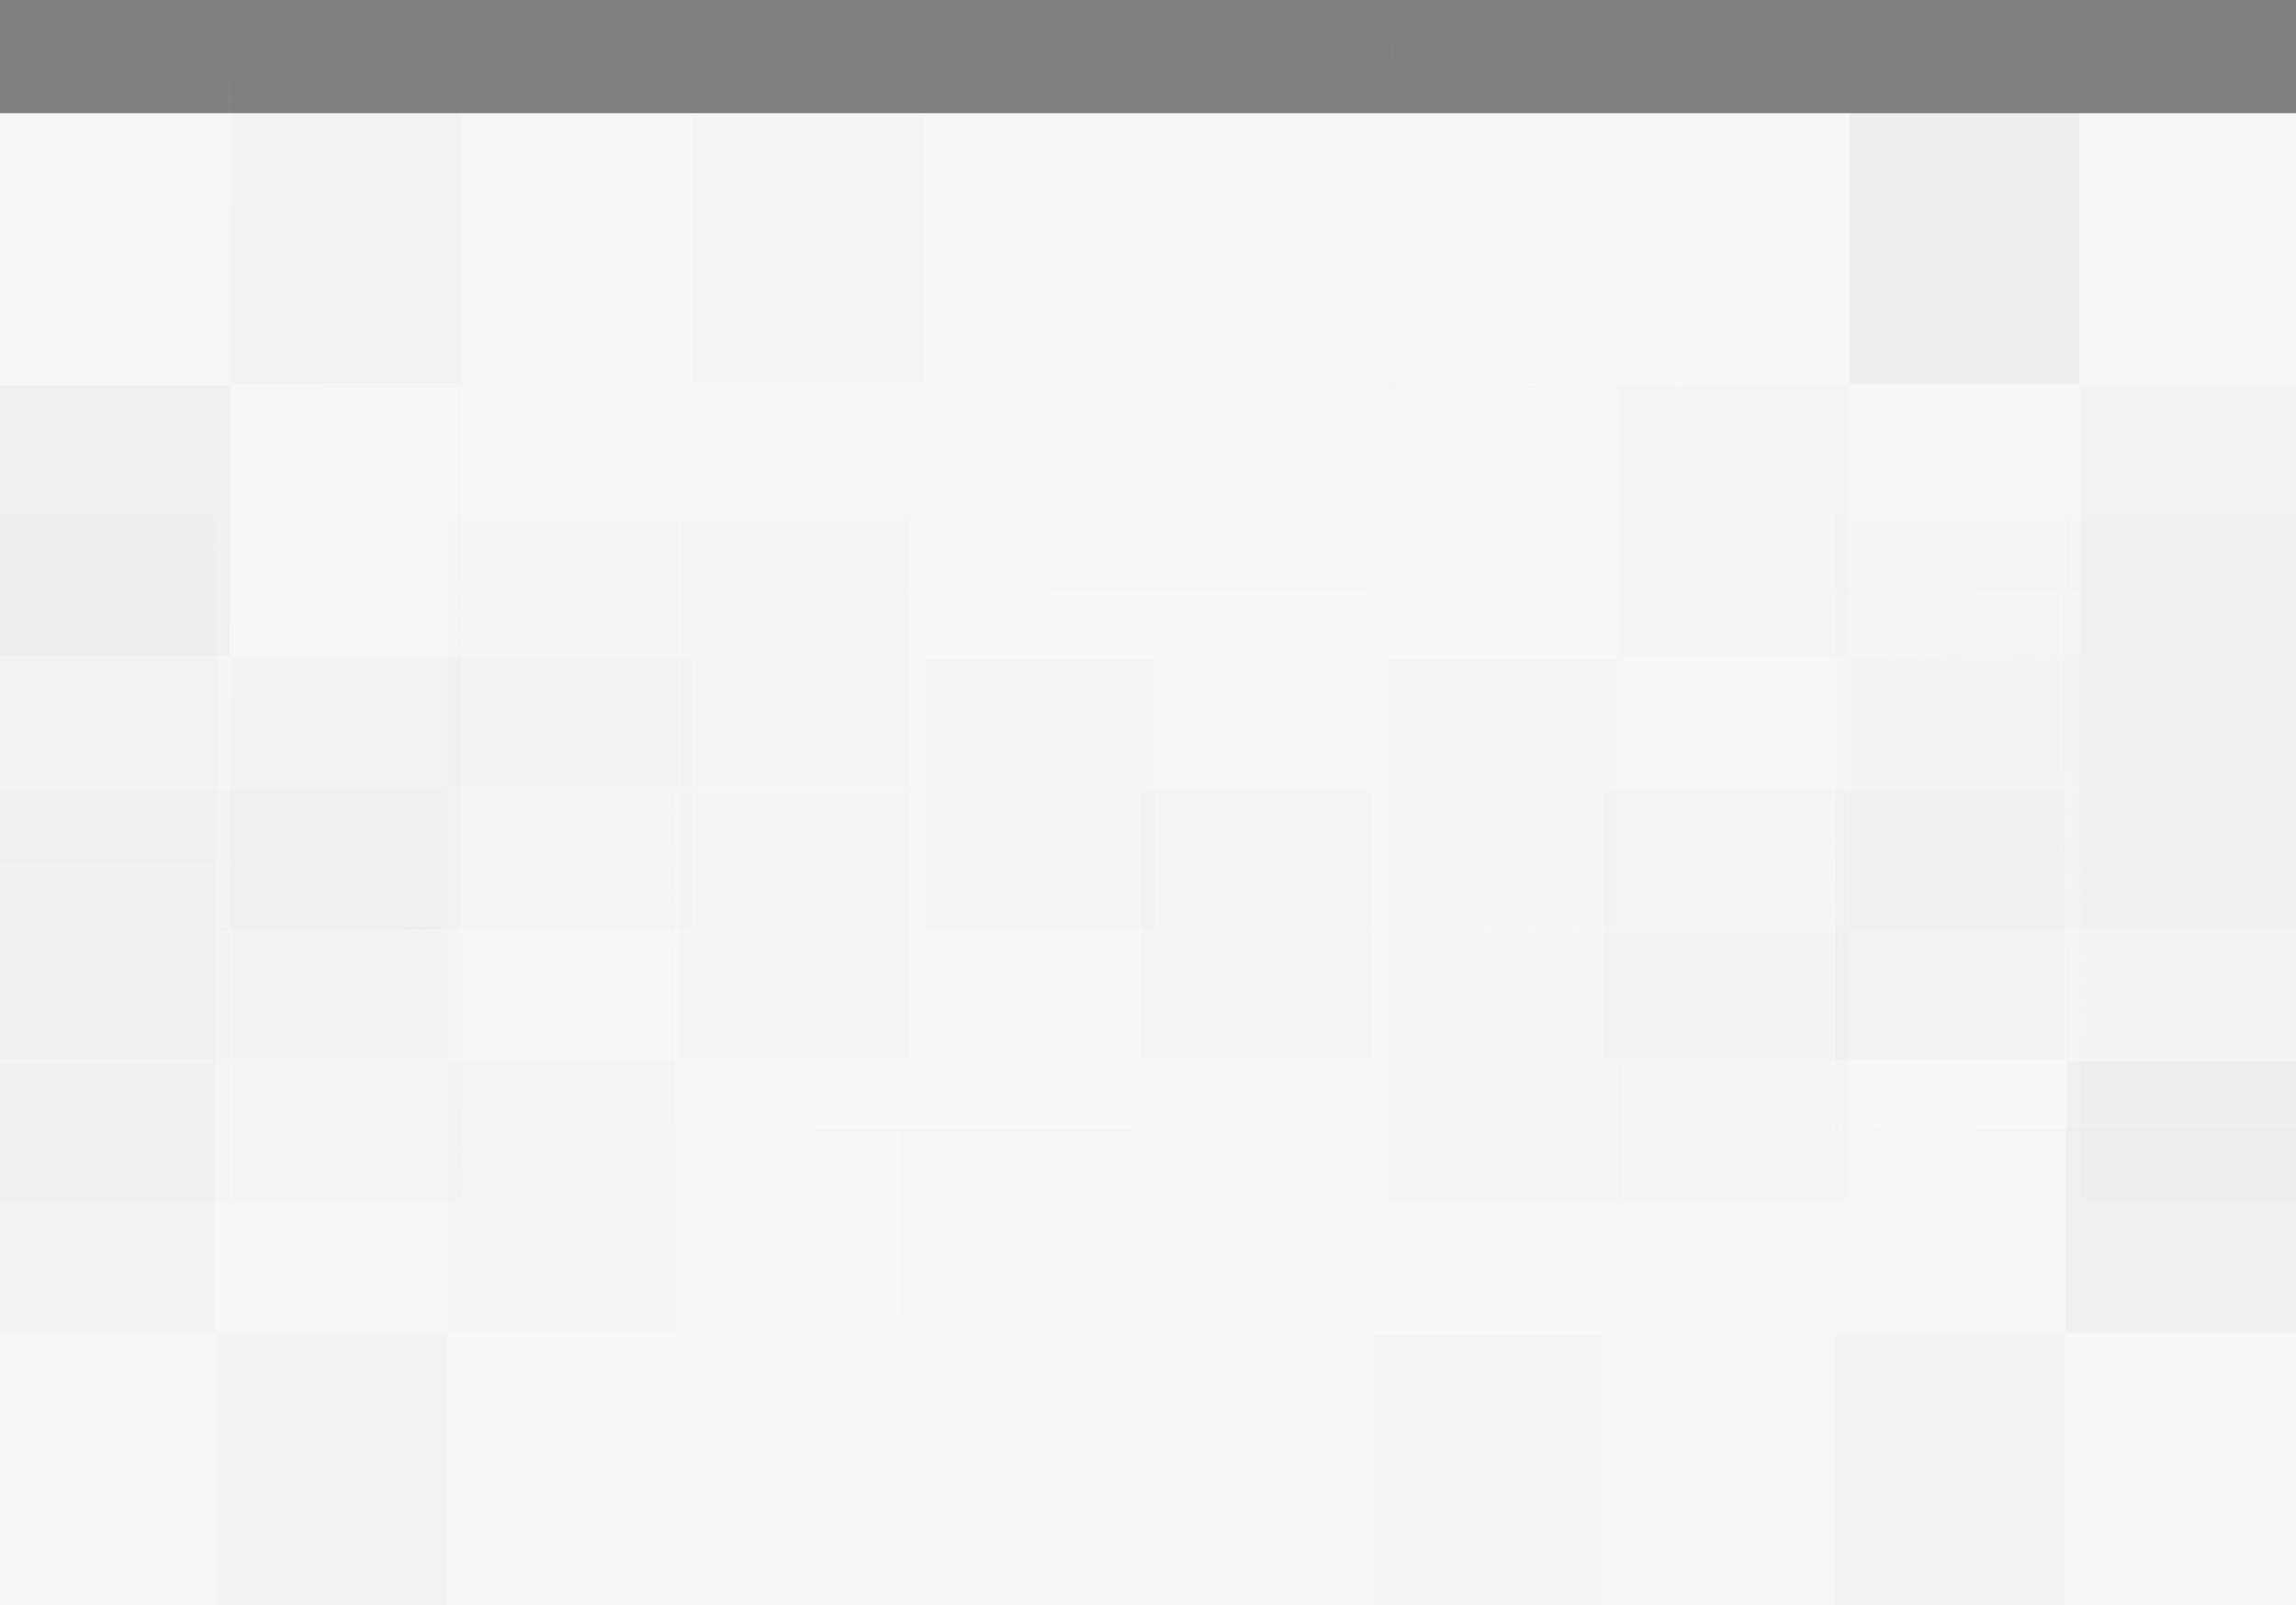 <svg width="1440" height="1007" viewBox="0 0 1440 1007" fill="none" xmlns="http://www.w3.org/2000/svg">
<rect x="0" y="0" width="1440" height="1007" fill="#808080" stroke="none"/>
<rect width="1440" height="936" transform="translate(0 71)" fill="#F7F7F7"/>
<path opacity="0.1" d="M1159 412L1440 412" stroke="url(#paint0_linear_3_30553)"/>
<path opacity="0.1" d="M1304.5 693.5V412.5" stroke="url(#paint1_linear_3_30553)"/>
<path opacity="0.1" d="M434 583H1.38283e-05" stroke="url(#paint2_linear_3_30553)"/>
<path opacity="0.1" d="M289 826L289 584" stroke="url(#paint3_linear_3_30553)"/>
<path opacity="0.1" d="M145 340L145 582" stroke="url(#paint4_linear_3_30553)"/>
<path opacity="0.1" d="M1163 243L729 243" stroke="url(#paint5_linear_3_30553)"/>
<path opacity="0.1" d="M1018 486L1018 244" stroke="url(#paint6_linear_3_30553)"/>
<path opacity="0.1" d="M874 0L874 242" stroke="url(#paint7_linear_3_30553)"/>
<path opacity="0.1" d="M433 243L-1 243" stroke="url(#paint8_linear_3_30553)"/>
<path opacity="0.1" d="M1014 583H580" stroke="url(#paint9_linear_3_30553)"/>
<path opacity="0.1" d="M288 486L288 244" stroke="url(#paint10_linear_3_30553)"/>
<path opacity="0.1" d="M144 0L144 242" stroke="url(#paint11_linear_3_30553)"/>
<rect opacity="0.02" x="145" y="71" width="144" height="170" fill="black"/>
<rect opacity="0.01" x="435" y="71" width="144" height="170" fill="black"/>
<rect opacity="0.04" x="1160" y="71" width="144" height="170" fill="black"/>
<rect opacity="0.03" y="242" width="144" height="170" fill="black"/>
<rect opacity="0.01" x="1015" y="242" width="144" height="170" fill="black"/>
<rect opacity="0.02" x="1305" y="242" width="144" height="170" fill="black"/>
<rect opacity="0.01" y="413" width="144" height="170" fill="black"/>
<rect opacity="0.02" x="145" y="413" width="144" height="170" fill="black"/>
<rect opacity="0.01" x="290" y="413" width="144" height="170" fill="black"/>
<rect opacity="0.01" x="580" y="413" width="144" height="170" fill="black"/>
<rect opacity="0.01" x="870" y="413" width="144" height="170" fill="black"/>
<rect opacity="0.01" x="1160" y="413" width="144" height="170" fill="black"/>
<rect opacity="0.02" x="1305" y="413" width="144" height="170" fill="black"/>
<rect opacity="0.01" y="584" width="144" height="170" fill="black"/>
<rect opacity="0.01" x="145" y="584" width="144" height="170" fill="black"/>
<rect opacity="0.01" x="870" y="584" width="144" height="170" fill="black"/>
<rect opacity="0.01" x="1015" y="584" width="144" height="170" fill="black"/>
<rect opacity="0.01" x="1305" y="584" width="144" height="170" fill="black"/>
<path opacity="0.1" d="M281 540L7.03335e-06 540" stroke="url(#paint12_linear_3_30553)"/>
<path opacity="0.1" d="M135.5 258.5L135.5 539.5" stroke="url(#paint13_linear_3_30553)"/>
<path opacity="0.1" d="M1006 369L1440 369" stroke="url(#paint14_linear_3_30553)"/>
<path opacity="0.1" d="M1151 126L1151 368" stroke="url(#paint15_linear_3_30553)"/>
<path opacity="0.1" d="M1295 612L1295 370" stroke="url(#paint16_linear_3_30553)"/>
<path opacity="0.1" d="M277 709H711" stroke="url(#paint17_linear_3_30553)"/>
<path opacity="0.1" d="M422 466L422 708" stroke="url(#paint18_linear_3_30553)"/>
<path opacity="0.1" d="M566 952L566 710" stroke="url(#paint19_linear_3_30553)"/>
<path opacity="0.1" d="M1007 709H1441" stroke="url(#paint20_linear_3_30553)"/>
<path opacity="0.1" d="M426 369L860 369" stroke="url(#paint21_linear_3_30553)"/>
<path opacity="0.1" d="M1152 466L1152 708" stroke="url(#paint22_linear_3_30553)"/>
<path opacity="0.1" d="M1296 952L1296 710" stroke="url(#paint23_linear_3_30553)"/>
<rect opacity="0.02" x="1295" y="1007" width="144" height="170" transform="rotate(180 1295 1007)" fill="black"/>
<rect opacity="0.01" x="1005" y="1007" width="144" height="170" transform="rotate(180 1005 1007)" fill="black"/>
<rect opacity="0.02" x="280" y="1007" width="144" height="170" transform="rotate(180 280 1007)" fill="black"/>
<rect opacity="0.03" x="1440" y="836" width="144" height="170" transform="rotate(180 1440 836)" fill="black"/>
<rect opacity="0.01" x="425" y="836" width="144" height="170" transform="rotate(180 425 836)" fill="black"/>
<rect opacity="0.02" x="135" y="836" width="144" height="170" transform="rotate(180 135 836)" fill="black"/>
<rect opacity="0.01" x="1440" y="665" width="144" height="170" transform="rotate(180 1440 665)" fill="black"/>
<rect opacity="0.02" x="1295" y="665" width="144" height="170" transform="rotate(180 1295 665)" fill="black"/>
<rect opacity="0.01" x="1150" y="665" width="144" height="170" transform="rotate(180 1150 665)" fill="black"/>
<rect opacity="0.01" x="860" y="665" width="144" height="170" transform="rotate(180 860 665)" fill="black"/>
<rect opacity="0.01" x="570" y="665" width="144" height="170" transform="rotate(180 570 665)" fill="black"/>
<rect opacity="0.01" x="280" y="665" width="144" height="170" transform="rotate(180 280 665)" fill="black"/>
<rect opacity="0.02" x="135" y="665" width="144" height="170" transform="rotate(180 135 665)" fill="black"/>
<rect opacity="0.01" x="1440" y="494" width="144" height="170" transform="rotate(180 1440 494)" fill="black"/>
<rect opacity="0.01" x="1295" y="494" width="144" height="170" transform="rotate(180 1295 494)" fill="black"/>
<rect opacity="0.01" x="570" y="494" width="144" height="170" transform="rotate(180 570 494)" fill="black"/>
<rect opacity="0.01" x="425" y="494" width="144" height="170" transform="rotate(180 425 494)" fill="black"/>
<rect opacity="0.01" x="135" y="494" width="144" height="170" transform="rotate(180 135 494)" fill="black"/>
<defs>
<linearGradient id="paint0_linear_3_30553" x1="1159" y1="412.5" x2="1440" y2="412.5" gradientUnits="userSpaceOnUse">
<stop stop-color="#DEDEDE" stop-opacity="0"/>
<stop offset="0.533" stop-color="#DEDEDE"/>
<stop offset="1" stop-color="#DEDEDE"/>
</linearGradient>
<linearGradient id="paint1_linear_3_30553" x1="1305" y1="693.5" x2="1305" y2="412.5" gradientUnits="userSpaceOnUse">
<stop stop-color="#DEDEDE" stop-opacity="0"/>
<stop offset="0.533" stop-color="#DEDEDE"/>
<stop offset="1" stop-color="#DEDEDE"/>
</linearGradient>
<linearGradient id="paint2_linear_3_30553" x1="434" y1="582.5" x2="0" y2="582.5" gradientUnits="userSpaceOnUse">
<stop stop-color="#DEDEDE" stop-opacity="0"/>
<stop offset="0.533" stop-color="#DEDEDE"/>
<stop offset="1" stop-color="#DEDEDE"/>
</linearGradient>
<linearGradient id="paint3_linear_3_30553" x1="289.5" y1="826" x2="289.5" y2="584" gradientUnits="userSpaceOnUse">
<stop stop-color="#DEDEDE" stop-opacity="0"/>
<stop offset="0.533" stop-color="#DEDEDE"/>
<stop offset="1" stop-color="#DEDEDE"/>
</linearGradient>
<linearGradient id="paint4_linear_3_30553" x1="144.5" y1="340" x2="144.5" y2="582" gradientUnits="userSpaceOnUse">
<stop stop-color="#DEDEDE" stop-opacity="0"/>
<stop offset="0.533" stop-color="#DEDEDE"/>
<stop offset="1" stop-color="#DEDEDE"/>
</linearGradient>
<linearGradient id="paint5_linear_3_30553" x1="1163" y1="242.5" x2="729" y2="242.5" gradientUnits="userSpaceOnUse">
<stop stop-color="#DEDEDE" stop-opacity="0"/>
<stop offset="0.533" stop-color="#DEDEDE"/>
<stop offset="1" stop-color="#DEDEDE"/>
</linearGradient>
<linearGradient id="paint6_linear_3_30553" x1="1018.5" y1="486" x2="1018.5" y2="244" gradientUnits="userSpaceOnUse">
<stop stop-color="#DEDEDE" stop-opacity="0"/>
<stop offset="0.533" stop-color="#DEDEDE"/>
<stop offset="1" stop-color="#DEDEDE"/>
</linearGradient>
<linearGradient id="paint7_linear_3_30553" x1="873.5" y1="-2.18557e-08" x2="873.5" y2="242" gradientUnits="userSpaceOnUse">
<stop stop-color="#DEDEDE" stop-opacity="0"/>
<stop offset="0.533" stop-color="#DEDEDE"/>
<stop offset="1" stop-color="#DEDEDE"/>
</linearGradient>
<linearGradient id="paint8_linear_3_30553" x1="433" y1="242.5" x2="-1" y2="242.5" gradientUnits="userSpaceOnUse">
<stop stop-color="#DEDEDE" stop-opacity="0"/>
<stop offset="0.533" stop-color="#DEDEDE"/>
<stop offset="1" stop-color="#DEDEDE"/>
</linearGradient>
<linearGradient id="paint9_linear_3_30553" x1="1014" y1="582.5" x2="580" y2="582.5" gradientUnits="userSpaceOnUse">
<stop stop-color="#DEDEDE" stop-opacity="0"/>
<stop offset="0.533" stop-color="#DEDEDE"/>
<stop offset="1" stop-color="#DEDEDE"/>
</linearGradient>
<linearGradient id="paint10_linear_3_30553" x1="288.5" y1="486" x2="288.5" y2="244" gradientUnits="userSpaceOnUse">
<stop stop-color="#DEDEDE" stop-opacity="0"/>
<stop offset="0.533" stop-color="#DEDEDE"/>
<stop offset="1" stop-color="#DEDEDE"/>
</linearGradient>
<linearGradient id="paint11_linear_3_30553" x1="143.5" y1="-2.18557e-08" x2="143.5" y2="242" gradientUnits="userSpaceOnUse">
<stop stop-color="#DEDEDE" stop-opacity="0"/>
<stop offset="0.533" stop-color="#DEDEDE"/>
<stop offset="1" stop-color="#DEDEDE"/>
</linearGradient>
<linearGradient id="paint12_linear_3_30553" x1="281" y1="539.5" x2="-4.37114e-08" y2="539.5" gradientUnits="userSpaceOnUse">
<stop stop-color="#DEDEDE" stop-opacity="0"/>
<stop offset="0.533" stop-color="#DEDEDE"/>
<stop offset="1" stop-color="#DEDEDE"/>
</linearGradient>
<linearGradient id="paint13_linear_3_30553" x1="135" y1="258.5" x2="135" y2="539.5" gradientUnits="userSpaceOnUse">
<stop stop-color="#DEDEDE" stop-opacity="0"/>
<stop offset="0.533" stop-color="#DEDEDE"/>
<stop offset="1" stop-color="#DEDEDE"/>
</linearGradient>
<linearGradient id="paint14_linear_3_30553" x1="1006" y1="369.5" x2="1440" y2="369.5" gradientUnits="userSpaceOnUse">
<stop stop-color="#DEDEDE" stop-opacity="0"/>
<stop offset="0.533" stop-color="#DEDEDE"/>
<stop offset="1" stop-color="#DEDEDE"/>
</linearGradient>
<linearGradient id="paint15_linear_3_30553" x1="1150.5" y1="126" x2="1150.5" y2="368" gradientUnits="userSpaceOnUse">
<stop stop-color="#DEDEDE" stop-opacity="0"/>
<stop offset="0.533" stop-color="#DEDEDE"/>
<stop offset="1" stop-color="#DEDEDE"/>
</linearGradient>
<linearGradient id="paint16_linear_3_30553" x1="1295.5" y1="612" x2="1295.5" y2="370" gradientUnits="userSpaceOnUse">
<stop stop-color="#DEDEDE" stop-opacity="0"/>
<stop offset="0.533" stop-color="#DEDEDE"/>
<stop offset="1" stop-color="#DEDEDE"/>
</linearGradient>
<linearGradient id="paint17_linear_3_30553" x1="277" y1="709.5" x2="711" y2="709.5" gradientUnits="userSpaceOnUse">
<stop stop-color="#DEDEDE" stop-opacity="0"/>
<stop offset="0.533" stop-color="#DEDEDE"/>
<stop offset="1" stop-color="#DEDEDE"/>
</linearGradient>
<linearGradient id="paint18_linear_3_30553" x1="421.5" y1="466" x2="421.5" y2="708" gradientUnits="userSpaceOnUse">
<stop stop-color="#DEDEDE" stop-opacity="0"/>
<stop offset="0.533" stop-color="#DEDEDE"/>
<stop offset="1" stop-color="#DEDEDE"/>
</linearGradient>
<linearGradient id="paint19_linear_3_30553" x1="566.5" y1="952" x2="566.5" y2="710" gradientUnits="userSpaceOnUse">
<stop stop-color="#DEDEDE" stop-opacity="0"/>
<stop offset="0.533" stop-color="#DEDEDE"/>
<stop offset="1" stop-color="#DEDEDE"/>
</linearGradient>
<linearGradient id="paint20_linear_3_30553" x1="1007" y1="709.5" x2="1441" y2="709.5" gradientUnits="userSpaceOnUse">
<stop stop-color="#DEDEDE" stop-opacity="0"/>
<stop offset="0.533" stop-color="#DEDEDE"/>
<stop offset="1" stop-color="#DEDEDE"/>
</linearGradient>
<linearGradient id="paint21_linear_3_30553" x1="426" y1="369.5" x2="860" y2="369.5" gradientUnits="userSpaceOnUse">
<stop stop-color="#DEDEDE" stop-opacity="0"/>
<stop offset="0.533" stop-color="#DEDEDE"/>
<stop offset="1" stop-color="#DEDEDE"/>
</linearGradient>
<linearGradient id="paint22_linear_3_30553" x1="1151.5" y1="466" x2="1151.5" y2="708" gradientUnits="userSpaceOnUse">
<stop stop-color="#DEDEDE" stop-opacity="0"/>
<stop offset="0.533" stop-color="#DEDEDE"/>
<stop offset="1" stop-color="#DEDEDE"/>
</linearGradient>
<linearGradient id="paint23_linear_3_30553" x1="1296.5" y1="952" x2="1296.5" y2="710" gradientUnits="userSpaceOnUse">
<stop stop-color="#DEDEDE" stop-opacity="0"/>
<stop offset="0.533" stop-color="#DEDEDE"/>
<stop offset="1" stop-color="#DEDEDE"/>
</linearGradient>
</defs>
</svg>
